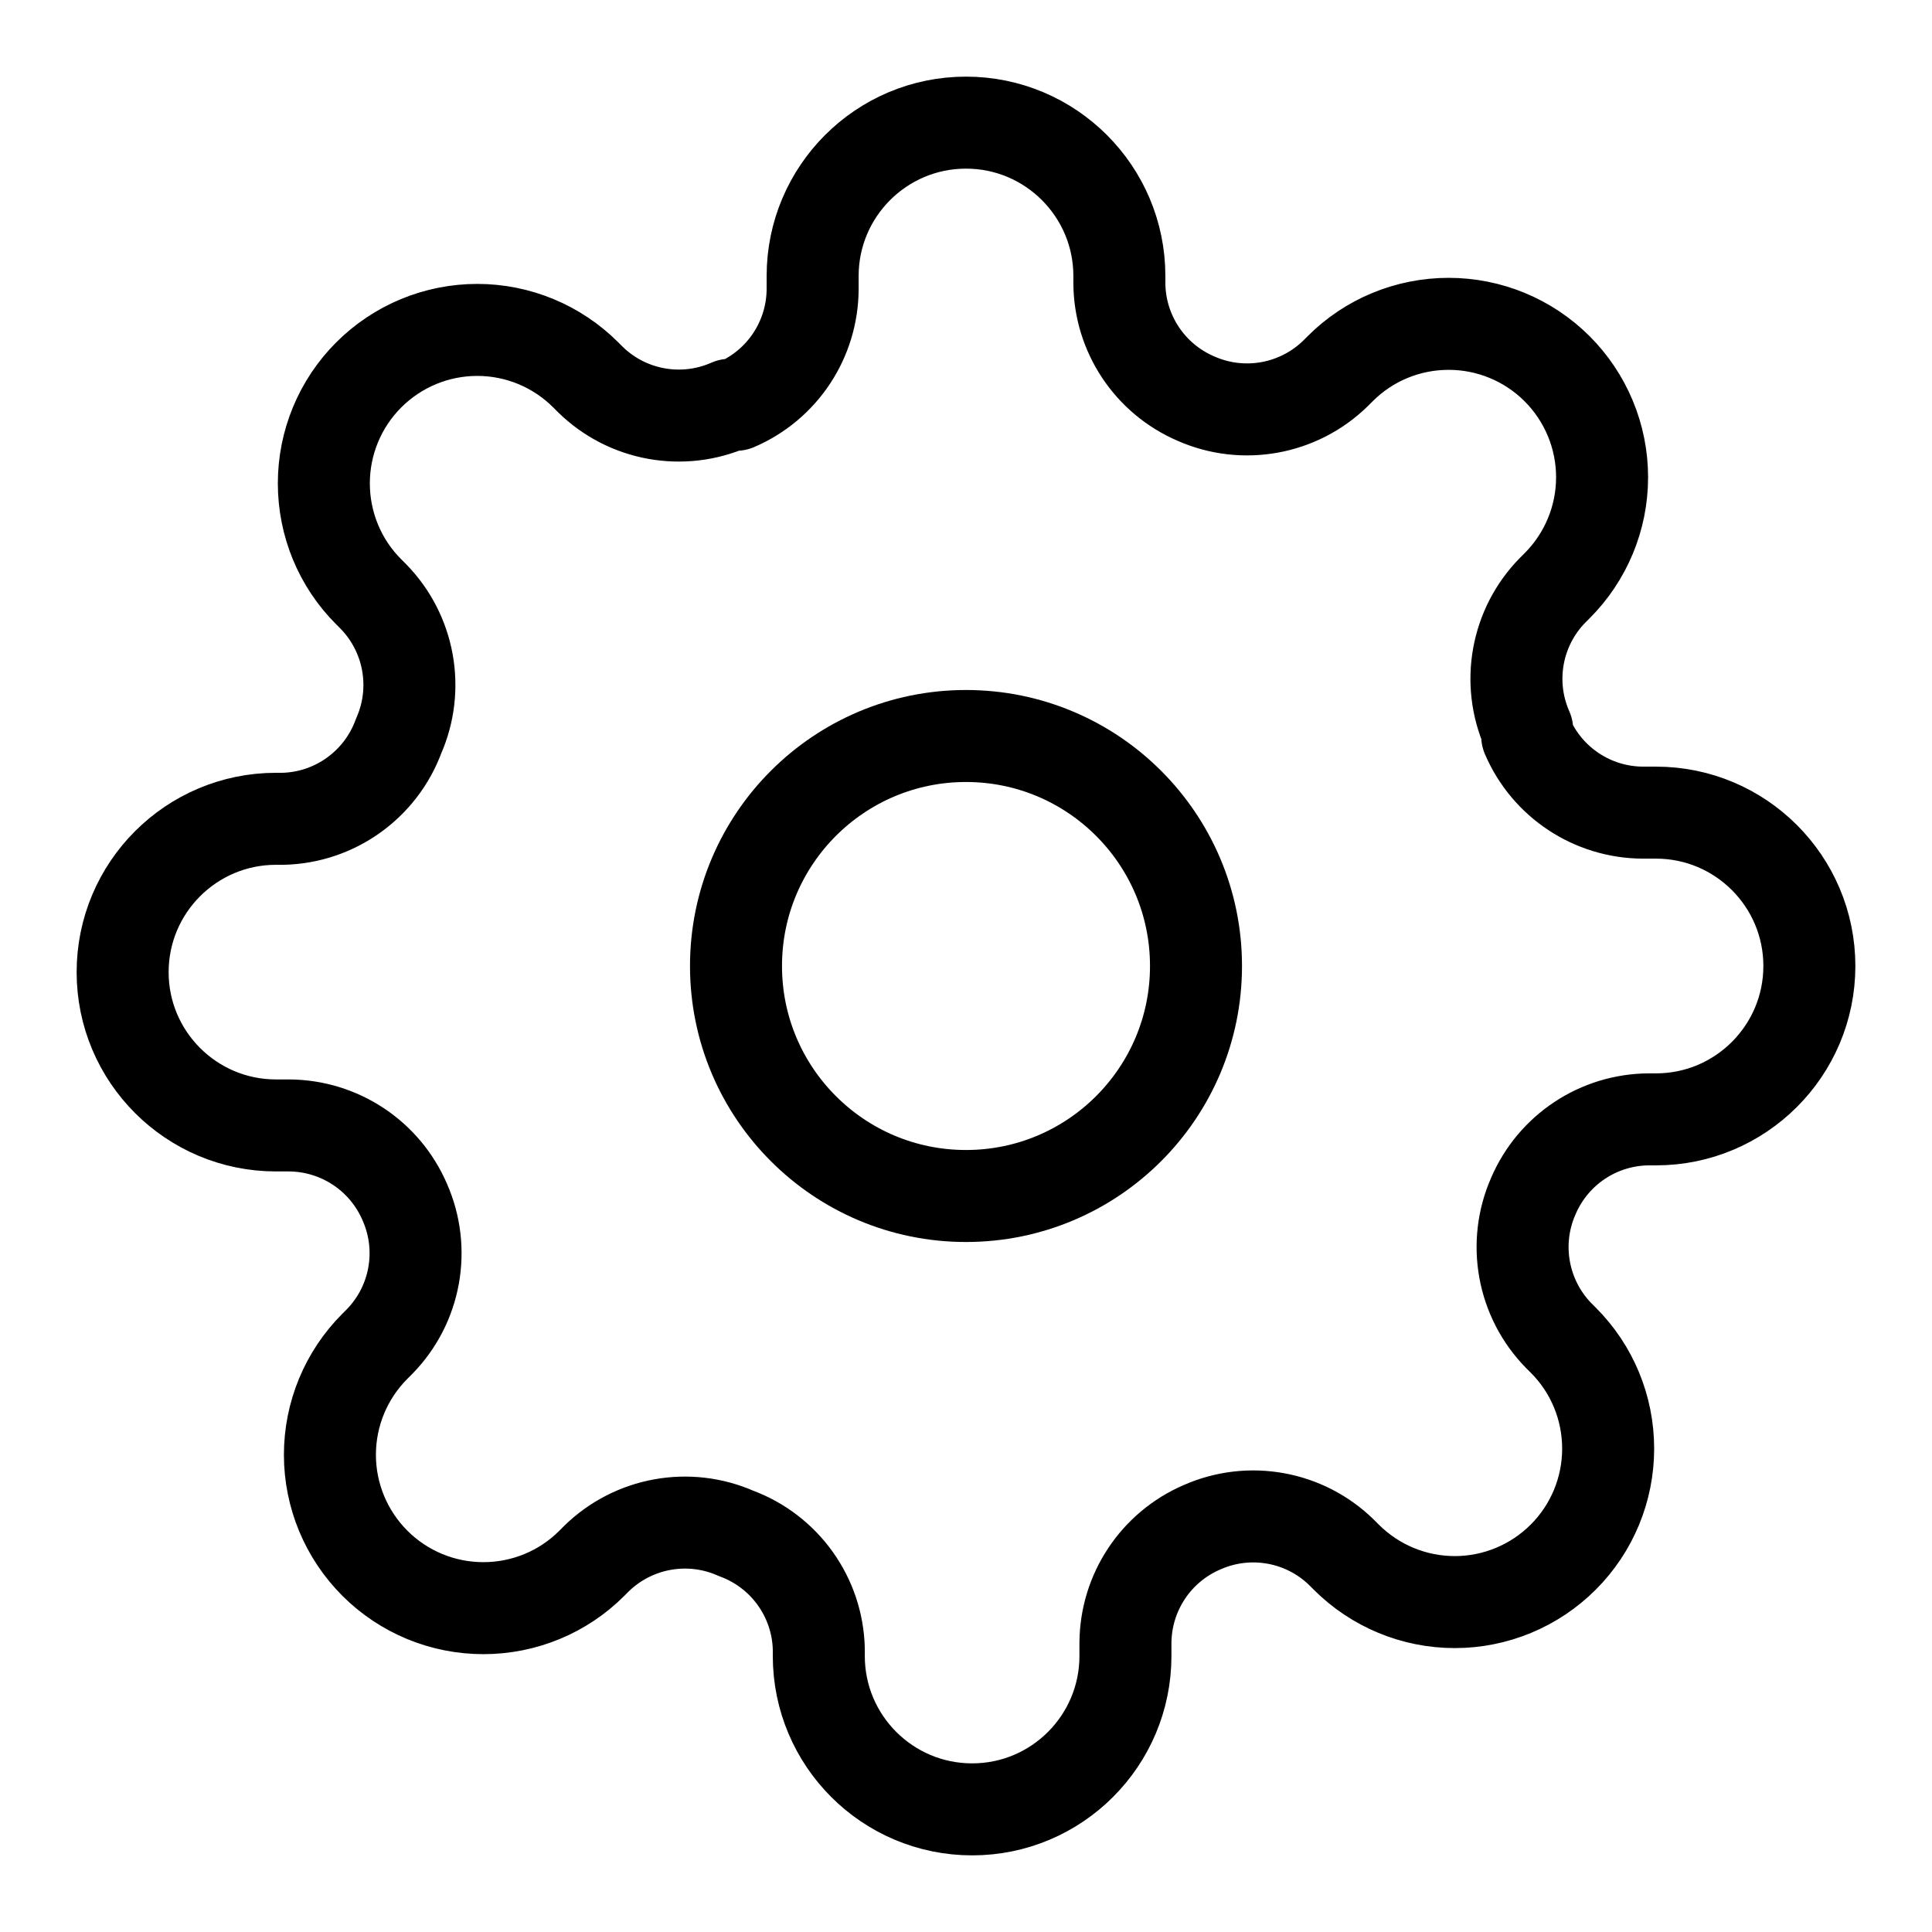 <svg xmlns:xlink="http://www.w3.org/1999/xlink" width="21" xmlns="http://www.w3.org/2000/svg" height="21" id="screenshot-034244b6-3ff0-80df-8003-339e4ca10ddb" viewBox="-0.5 -0.5 21 21" style="-webkit-print-color-adjust: exact;" fill="none" version="1.1"><g id="shape-034244b6-3ff0-80df-8003-339e4ca10ddb" width="24" class="feather feather-settings" height="24" rx="0" ry="0" style="fill: rgb(0, 0, 0);"><g id="shape-034244b6-3ff0-80df-8003-339e4ca10dde"><g class="fills" id="fills-034244b6-3ff0-80df-8003-339e4ca10dde"><ellipse cy="10" stroke-linejoin="round" transform="matrix(1, 0, 0, 1, 0, 0)" style="fill: none;" ry="2.5" fill="none" stroke-linecap="round" rx="2.5" cx="10"/></g><g id="strokes-034244b6-3ff0-80df-8003-339e4ca10dde" class="strokes"><g class="stroke-shape"><ellipse stroke-linecap="round" stroke-linejoin="round" rx="2.5" ry="2.5" cx="10" cy="10" transform="matrix(1, 0, 0, 1, 0, 0)" style="fill: none; stroke-width: 1; stroke: rgb(0, 0, 0); stroke-opacity: 1;"/></g></g></g><g id="shape-034244b6-3ff0-80df-8003-339e4ca10ddf"><g class="fills" id="fills-034244b6-3ff0-80df-8003-339e4ca10ddf"><path fill="none" stroke-linecap="round" stroke-linejoin="round" rx="0" ry="0" d="M16.167,12.500C15.940,13.014,16.049,13.615,16.442,14.017L16.492,14.067C16.805,14.379,16.980,14.803,16.980,15.246C16.980,15.688,16.805,16.112,16.492,16.425C16.179,16.738,15.755,16.914,15.313,16.914C14.870,16.914,14.446,16.738,14.133,16.425L14.083,16.375C13.682,15.982,13.081,15.873,12.567,16.100C12.063,16.316,11.736,16.810,11.733,17.358L11.733,17.500C11.733,18.420,10.987,19.167,10.067,19.167C9.146,19.167,8.400,18.420,8.400,17.500L8.400,17.425C8.387,16.861,8.030,16.362,7.500,16.167C6.986,15.940,6.385,16.049,5.983,16.442L5.933,16.492C5.621,16.805,5.197,16.980,4.754,16.980C4.312,16.980,3.888,16.805,3.575,16.492C3.262,16.179,3.086,15.755,3.086,15.313C3.086,14.870,3.262,14.446,3.575,14.133L3.625,14.083C4.018,13.682,4.127,13.081,3.900,12.567C3.684,12.063,3.190,11.736,2.642,11.733L2.500,11.733C1.580,11.733,0.833,10.987,0.833,10.067C0.833,9.146,1.580,8.400,2.500,8.400L2.575,8.400C3.139,8.387,3.638,8.030,3.833,7.500C4.060,6.986,3.951,6.385,3.558,5.983L3.508,5.933C3.195,5.621,3.020,5.197,3.020,4.754C3.020,4.312,3.195,3.888,3.508,3.575C3.821,3.262,4.245,3.086,4.688,3.086C5.130,3.086,5.554,3.262,5.867,3.575L5.917,3.625C6.318,4.018,6.919,4.127,7.433,3.900L7.500,3.900C8.004,3.684,8.331,3.190,8.333,2.642L8.333,2.500C8.333,1.580,9.080,0.833,10.000,0.833C10.920,0.833,11.667,1.580,11.667,2.500L11.667,2.575C11.669,3.123,11.996,3.617,12.500,3.833C13.014,4.060,13.615,3.951,14.017,3.558L14.067,3.508C14.379,3.195,14.803,3.020,15.246,3.020C15.688,3.020,16.112,3.195,16.425,3.508C16.738,3.821,16.914,4.245,16.914,4.688C16.914,5.130,16.738,5.554,16.425,5.867L16.375,5.917C15.982,6.318,15.873,6.919,16.100,7.433L16.100,7.500C16.316,8.004,16.810,8.331,17.358,8.333L17.500,8.333C18.420,8.333,19.167,9.080,19.167,10.000C19.167,10.920,18.420,11.667,17.500,11.667L17.425,11.667C16.877,11.669,16.383,11.996,16.167,12.500ZZ" style="fill: none;"/></g><g id="strokes-034244b6-3ff0-80df-8003-339e4ca10ddf" class="strokes"><g class="stroke-shape"><path stroke-linecap="round" stroke-linejoin="round" rx="0" ry="0" d="M16.167,12.500C15.940,13.014,16.049,13.615,16.442,14.017L16.492,14.067C16.805,14.379,16.980,14.803,16.980,15.246C16.980,15.688,16.805,16.112,16.492,16.425C16.179,16.738,15.755,16.914,15.313,16.914C14.870,16.914,14.446,16.738,14.133,16.425L14.083,16.375C13.682,15.982,13.081,15.873,12.567,16.100C12.063,16.316,11.736,16.810,11.733,17.358L11.733,17.500C11.733,18.420,10.987,19.167,10.067,19.167C9.146,19.167,8.400,18.420,8.400,17.500L8.400,17.425C8.387,16.861,8.030,16.362,7.500,16.167C6.986,15.940,6.385,16.049,5.983,16.442L5.933,16.492C5.621,16.805,5.197,16.980,4.754,16.980C4.312,16.980,3.888,16.805,3.575,16.492C3.262,16.179,3.086,15.755,3.086,15.313C3.086,14.870,3.262,14.446,3.575,14.133L3.625,14.083C4.018,13.682,4.127,13.081,3.900,12.567C3.684,12.063,3.190,11.736,2.642,11.733L2.500,11.733C1.580,11.733,0.833,10.987,0.833,10.067C0.833,9.146,1.580,8.400,2.500,8.400L2.575,8.400C3.139,8.387,3.638,8.030,3.833,7.500C4.060,6.986,3.951,6.385,3.558,5.983L3.508,5.933C3.195,5.621,3.020,5.197,3.020,4.754C3.020,4.312,3.195,3.888,3.508,3.575C3.821,3.262,4.245,3.086,4.688,3.086C5.130,3.086,5.554,3.262,5.867,3.575L5.917,3.625C6.318,4.018,6.919,4.127,7.433,3.900L7.500,3.900C8.004,3.684,8.331,3.190,8.333,2.642L8.333,2.500C8.333,1.580,9.080,0.833,10.000,0.833C10.920,0.833,11.667,1.580,11.667,2.500L11.667,2.575C11.669,3.123,11.996,3.617,12.500,3.833C13.014,4.060,13.615,3.951,14.017,3.558L14.067,3.508C14.379,3.195,14.803,3.020,15.246,3.020C15.688,3.020,16.112,3.195,16.425,3.508C16.738,3.821,16.914,4.245,16.914,4.688C16.914,5.130,16.738,5.554,16.425,5.867L16.375,5.917C15.982,6.318,15.873,6.919,16.100,7.433L16.100,7.500C16.316,8.004,16.810,8.331,17.358,8.333L17.500,8.333C18.420,8.333,19.167,9.080,19.167,10.000C19.167,10.920,18.420,11.667,17.500,11.667L17.425,11.667C16.877,11.669,16.383,11.996,16.167,12.500ZZ" style="fill: none; stroke-width: 1; stroke: rgb(0, 0, 0); stroke-opacity: 1;"/></g></g></g></g></svg>